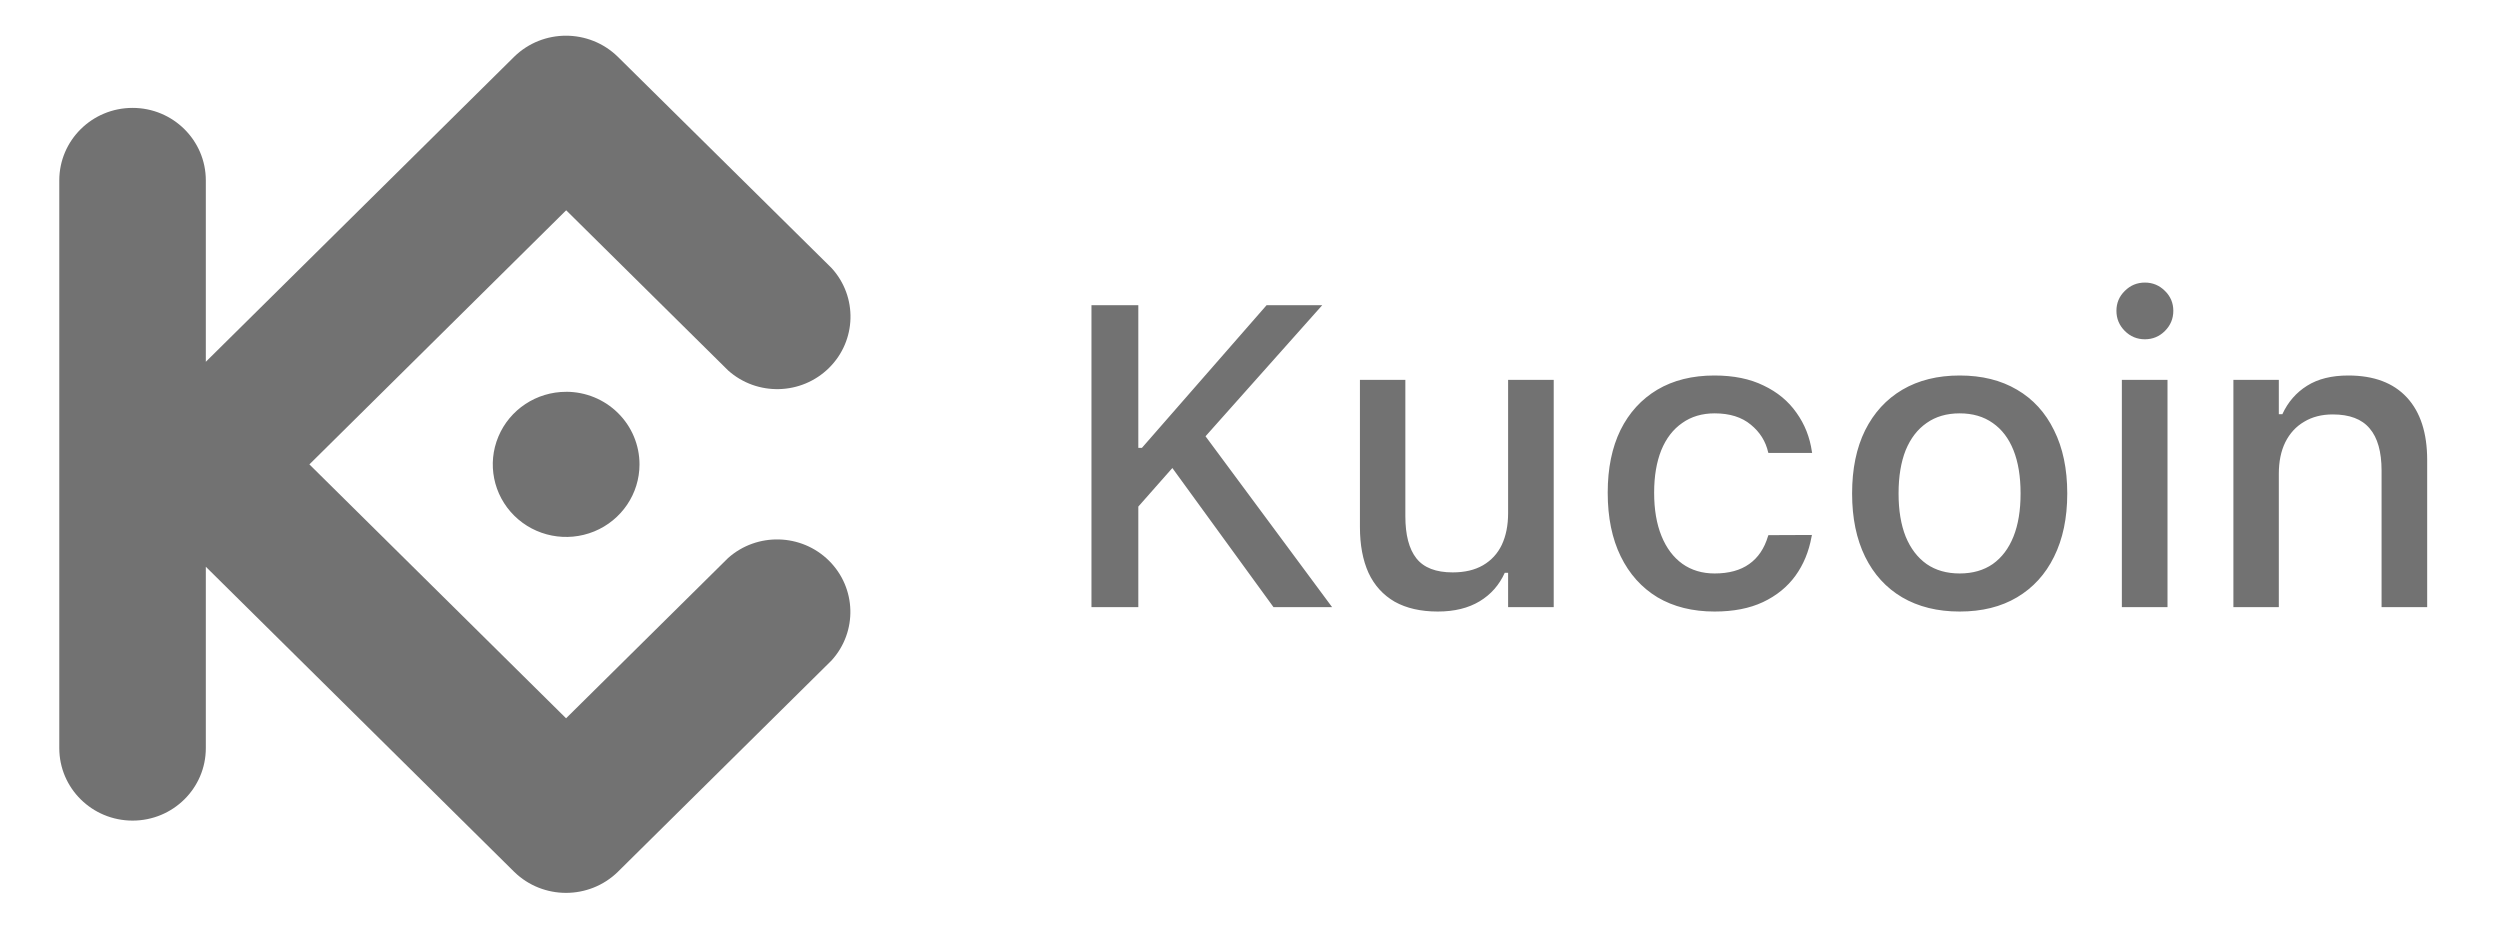 <svg width="70" height="26" viewBox="0 0 70 26" fill="none" xmlns="http://www.w3.org/2000/svg">
<g clip-path="url(#clip0_439_1848)">
<path fill-rule="evenodd" clip-rule="evenodd" d="M8.663 13.003L15.85 20.112L20.386 15.625C21.197 14.903 22.438 14.935 23.21 15.698C23.981 16.462 24.014 17.689 23.284 18.492L17.297 24.414C16.493 25.196 15.204 25.196 14.4 24.414L5.763 15.869V20.948C5.763 22.069 4.845 22.977 3.712 22.977C2.578 22.977 1.66 22.069 1.66 20.948V5.051C1.66 3.93 2.578 3.021 3.712 3.021C4.845 3.021 5.763 3.93 5.763 5.051V10.13L14.399 1.587C15.202 0.804 16.492 0.804 17.296 1.587L23.287 7.508C24.017 8.31 23.985 9.538 23.213 10.301C22.441 11.065 21.2 11.097 20.389 10.374L15.853 5.888L8.663 13.003ZM15.853 10.971C15.022 10.97 14.273 11.465 13.955 12.224C13.636 12.983 13.812 13.858 14.399 14.439C14.986 15.02 15.87 15.194 16.638 14.88C17.405 14.565 17.906 13.825 17.906 13.003C17.906 12.464 17.69 11.947 17.305 11.566C16.92 11.184 16.398 10.97 15.853 10.97V10.971Z" fill="#727272"/>
</g>
<path d="M31.762 14.31L32.94 12.975L33.637 12.348L37.023 8.545H35.465L31.973 12.541H31.697L31.762 14.31ZM30.561 17H31.873V8.545H30.561V17ZM35.658 17H37.299L33.648 12.072L32.723 12.963L35.658 17ZM40.258 17.123C40.723 17.123 41.113 17.027 41.43 16.836C41.746 16.645 41.98 16.379 42.133 16.039H42.227V17H43.504V10.637H42.227V14.369C42.227 14.709 42.168 15.004 42.051 15.254C41.934 15.5 41.758 15.691 41.523 15.828C41.293 15.961 41.01 16.027 40.674 16.027C40.205 16.027 39.867 15.896 39.66 15.635C39.453 15.373 39.35 14.98 39.35 14.457V10.637H38.078V14.756C38.078 15.256 38.158 15.684 38.318 16.039C38.482 16.391 38.727 16.66 39.051 16.848C39.379 17.031 39.781 17.123 40.258 17.123ZM48.01 17.123C48.537 17.123 48.988 17.035 49.363 16.859C49.742 16.68 50.045 16.434 50.272 16.121C50.498 15.809 50.648 15.445 50.723 15.031L50.734 14.979L49.516 14.984L49.504 15.014C49.402 15.357 49.227 15.617 48.977 15.793C48.73 15.969 48.408 16.057 48.01 16.057C47.662 16.057 47.361 15.967 47.107 15.787C46.853 15.604 46.658 15.344 46.522 15.008C46.385 14.672 46.316 14.27 46.316 13.801V13.789C46.316 13.332 46.383 12.938 46.516 12.605C46.652 12.273 46.848 12.02 47.102 11.844C47.355 11.664 47.658 11.574 48.01 11.574C48.432 11.574 48.77 11.68 49.023 11.891C49.277 12.098 49.44 12.357 49.51 12.67L49.516 12.682H50.74L50.734 12.652C50.676 12.242 50.531 11.877 50.301 11.557C50.074 11.232 49.768 10.979 49.381 10.795C48.998 10.607 48.539 10.514 48.004 10.514C47.387 10.514 46.853 10.646 46.404 10.912C45.959 11.178 45.615 11.555 45.373 12.043C45.135 12.531 45.016 13.113 45.016 13.789V13.801C45.016 14.488 45.137 15.08 45.379 15.576C45.621 16.072 45.965 16.455 46.41 16.725C46.859 16.99 47.393 17.123 48.01 17.123ZM54.871 17.123C55.496 17.123 56.031 16.99 56.477 16.725C56.926 16.459 57.272 16.08 57.514 15.588C57.76 15.092 57.883 14.504 57.883 13.824V13.812C57.883 13.129 57.76 12.541 57.514 12.049C57.272 11.553 56.926 11.174 56.477 10.912C56.027 10.646 55.492 10.514 54.871 10.514C54.254 10.514 53.719 10.646 53.266 10.912C52.816 11.178 52.469 11.557 52.223 12.049C51.98 12.541 51.859 13.129 51.859 13.812V13.824C51.859 14.504 51.98 15.092 52.223 15.588C52.465 16.08 52.81 16.459 53.26 16.725C53.713 16.99 54.25 17.123 54.871 17.123ZM54.871 16.057C54.508 16.057 54.199 15.969 53.945 15.793C53.691 15.613 53.496 15.357 53.359 15.025C53.227 14.693 53.16 14.293 53.16 13.824V13.812C53.16 13.34 53.227 12.938 53.359 12.605C53.496 12.273 53.691 12.02 53.945 11.844C54.199 11.664 54.508 11.574 54.871 11.574C55.234 11.574 55.543 11.664 55.797 11.844C56.051 12.02 56.244 12.273 56.377 12.605C56.51 12.938 56.576 13.34 56.576 13.812V13.824C56.576 14.293 56.51 14.693 56.377 15.025C56.244 15.357 56.051 15.613 55.797 15.793C55.543 15.969 55.234 16.057 54.871 16.057ZM59.412 17H60.69V10.637H59.412V17ZM60.057 9.5C60.275 9.5 60.463 9.422 60.619 9.266C60.775 9.109 60.853 8.922 60.853 8.703C60.853 8.484 60.775 8.299 60.619 8.146C60.463 7.99 60.275 7.912 60.057 7.912C59.838 7.912 59.65 7.99 59.494 8.146C59.338 8.299 59.26 8.484 59.26 8.703C59.26 8.922 59.338 9.109 59.494 9.266C59.65 9.422 59.838 9.5 60.057 9.5ZM62.535 17H63.807V13.268C63.807 12.924 63.867 12.629 63.988 12.383C64.113 12.133 64.289 11.941 64.516 11.809C64.742 11.672 65.01 11.604 65.318 11.604C65.787 11.604 66.131 11.734 66.35 11.996C66.572 12.254 66.684 12.648 66.684 13.18V17H67.961V12.881C67.961 12.123 67.772 11.539 67.393 11.129C67.014 10.719 66.467 10.514 65.752 10.514C65.287 10.514 64.902 10.609 64.598 10.801C64.293 10.992 64.062 11.258 63.906 11.598H63.807V10.637H62.535V17Z" fill="#727272"/>
<defs>
<clipPath id="clip0_439_1848">
<rect width="24" height="24" fill="white" transform="translate(0.5 1)"/>
</clipPath>
</defs>
</svg>
